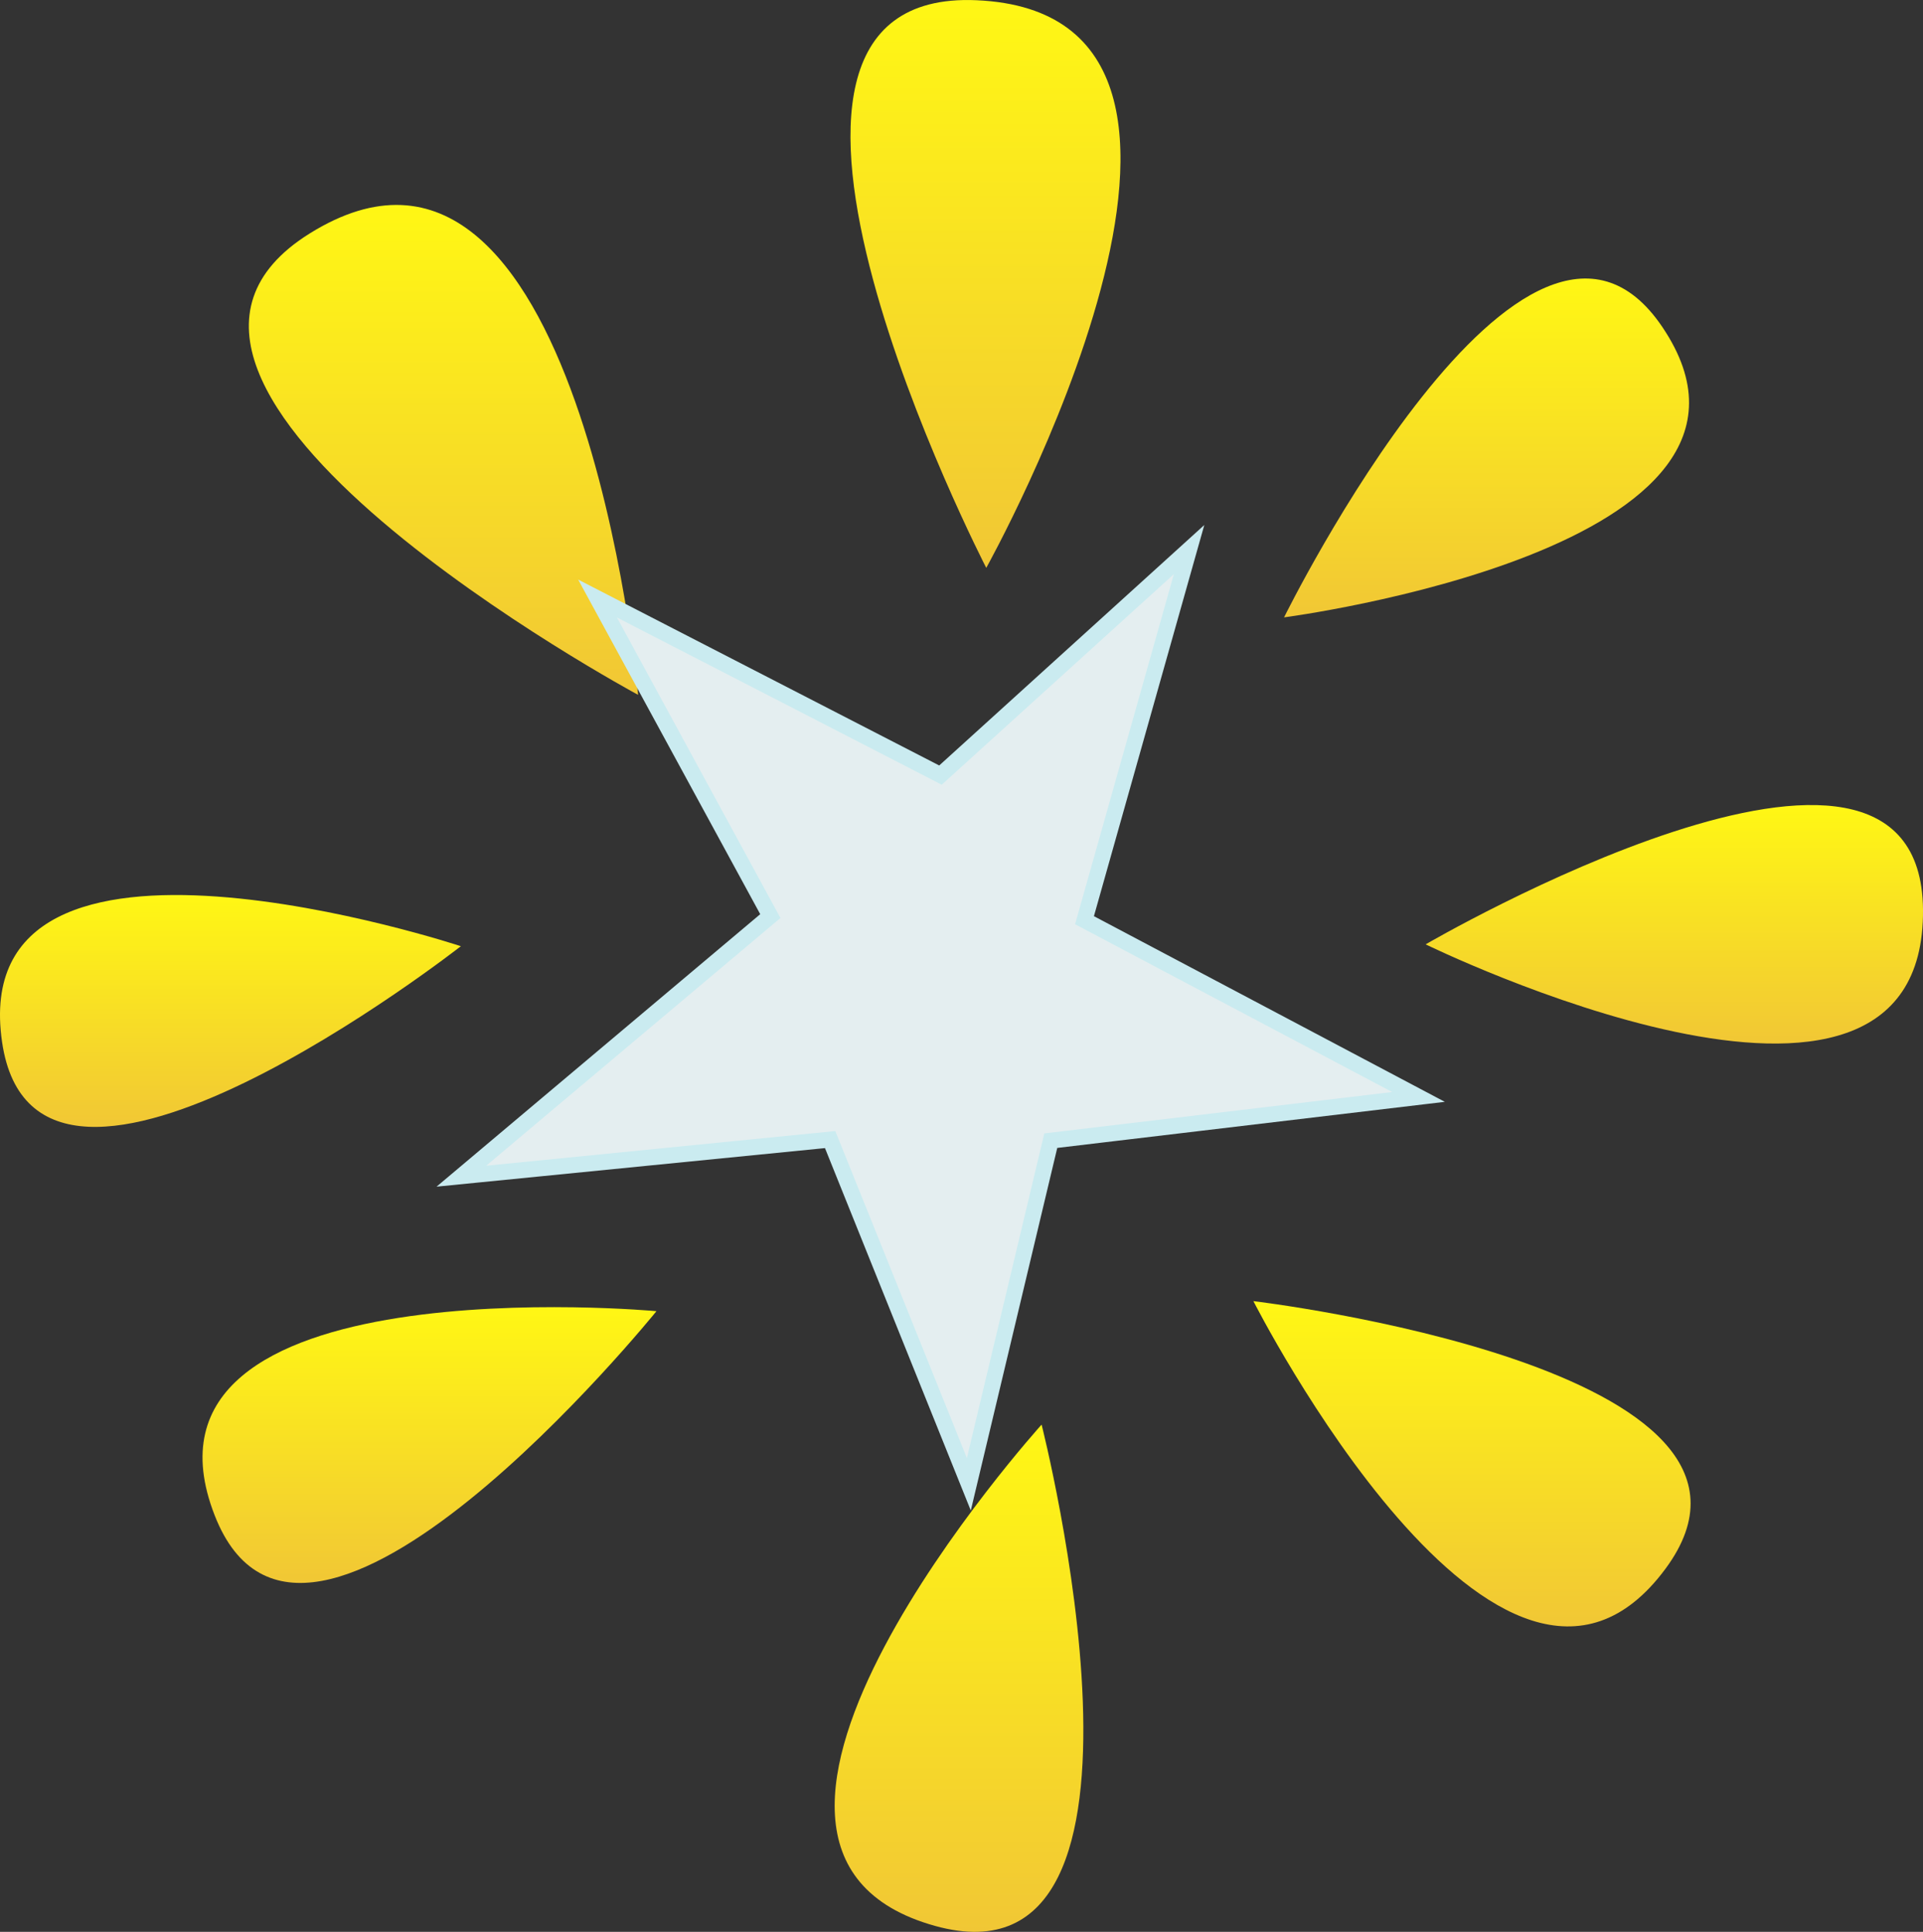 <svg version="1.1" xmlns="http://www.w3.org/2000/svg" xmlns:xlink="http://www.w3.org/1999/xlink" width="60.286" height="60.57" viewBox="0,0,60.286,60.57"><rect x="0" y="0" width="60.286" height="60.57" fill="#333333" stroke="none"/><defs><linearGradient x1="240.752" y1="149.715" x2="240.752" y2="167.52" gradientUnits="userSpaceOnUse" id="color-1"><stop offset="0" stop-color="#fff714"/><stop offset="1" stop-color="#f1c735"/></linearGradient><linearGradient x1="256.46" y1="158.448" x2="256.46" y2="169.072" gradientUnits="userSpaceOnUse" id="color-2"><stop offset="0" stop-color="#fff714"/><stop offset="1" stop-color="#f1c735"/></linearGradient><linearGradient x1="262.347" y1="174.956" x2="262.347" y2="182.435" gradientUnits="userSpaceOnUse" id="color-3"><stop offset="0" stop-color="#fff714"/><stop offset="1" stop-color="#f1c735"/></linearGradient><linearGradient x1="256.004" y1="190.51" x2="256.004" y2="200.709" gradientUnits="userSpaceOnUse" id="color-4"><stop offset="0" stop-color="#fff714"/><stop offset="1" stop-color="#f1c735"/></linearGradient><linearGradient x1="239.921" y1="194.382" x2="239.921" y2="210.285" gradientUnits="userSpaceOnUse" id="color-5"><stop offset="0" stop-color="#fff714"/><stop offset="1" stop-color="#f1c735"/></linearGradient><linearGradient x1="217.081" y1="177.777" x2="217.081" y2="185.048" gradientUnits="userSpaceOnUse" id="color-6"><stop offset="0" stop-color="#fff714"/><stop offset="1" stop-color="#f1c735"/></linearGradient><linearGradient x1="223.76" y1="156.14" x2="223.76" y2="171.501" gradientUnits="userSpaceOnUse" id="color-7"><stop offset="0" stop-color="#fff714"/><stop offset="1" stop-color="#f1c735"/></linearGradient><linearGradient x1="223.322" y1="190.699" x2="223.322" y2="199.347" gradientUnits="userSpaceOnUse" id="color-8"><stop offset="0" stop-color="#fff714"/><stop offset="1" stop-color="#f1c735"/></linearGradient></defs><g transform="translate(-209.857,-149.715)"><g data-paper-data="{&quot;isPaintingLayer&quot;:true}" fill-rule="nonzero" stroke-linecap="butt" stroke-linejoin="miter" stroke-miterlimit="10" stroke-dasharray="" stroke-dashoffset="0" style="mix-blend-mode: normal"><path d="M240.776,167.52c0,0 -9.369,-18.195 -0.307,-17.798c9.977,0.437 0.307,17.798 0.307,17.798z" fill="url(#color-1)" stroke="none" stroke-width="0"/><path d="M250.112,169.072c0,0 7.595,-15.42 11.858,-9.106c4.694,6.952 -11.858,9.106 -11.858,9.106z" fill="url(#color-2)" stroke="none" stroke-width="0"/><path d="M254.551,179.324c0,0 15.522,-9.055 15.592,-1.091c0.078,8.769 -15.592,1.091 -15.592,1.091z" fill="url(#color-3)" stroke="none" stroke-width="0"/><path d="M249.151,190.51c0,0 17.587,2.085 12.917,8.394c-5.142,6.946 -12.917,-8.394 -12.917,-8.394z" fill="url(#color-4)" stroke="none" stroke-width="0"/><path d="M242.511,194.382c0,0 4.557,17.903 -3.334,15.719c-8.688,-2.405 3.334,-15.719 3.334,-15.719z" fill="url(#color-5)" stroke="none" stroke-width="0"/><path d="M224.305,179.382c0,0 -13.301,10.414 -14.383,3.005c-1.191,-8.157 14.383,-3.005 14.383,-3.005z" fill="url(#color-6)" stroke="none" stroke-width="0"/><path d="M229.861,171.501c0,0 -17.972,-9.68 -10.295,-14.466c8.453,-5.27 10.295,14.466 10.295,14.466z" fill="url(#color-7)" stroke="none" stroke-width="0"/><path d="M230.437,190.825c0,0 -11.024,13.645 -13.85,6.402c-3.111,-7.975 13.85,-6.402 13.85,-6.402z" fill="url(#color-8)" stroke="none" stroke-width="0"/><path d="M240.23,196.253l-4.348,-10.808l-11.561,1.148l9.686,-8.155l-5.417,-9.957l10.751,5.536l7.794,-7.071l-3.279,11.621l10.471,5.541l-11.528,1.371z" fill="#e4eef0" stroke="#caebf0" stroke-width="0.5"/></g></g></svg>